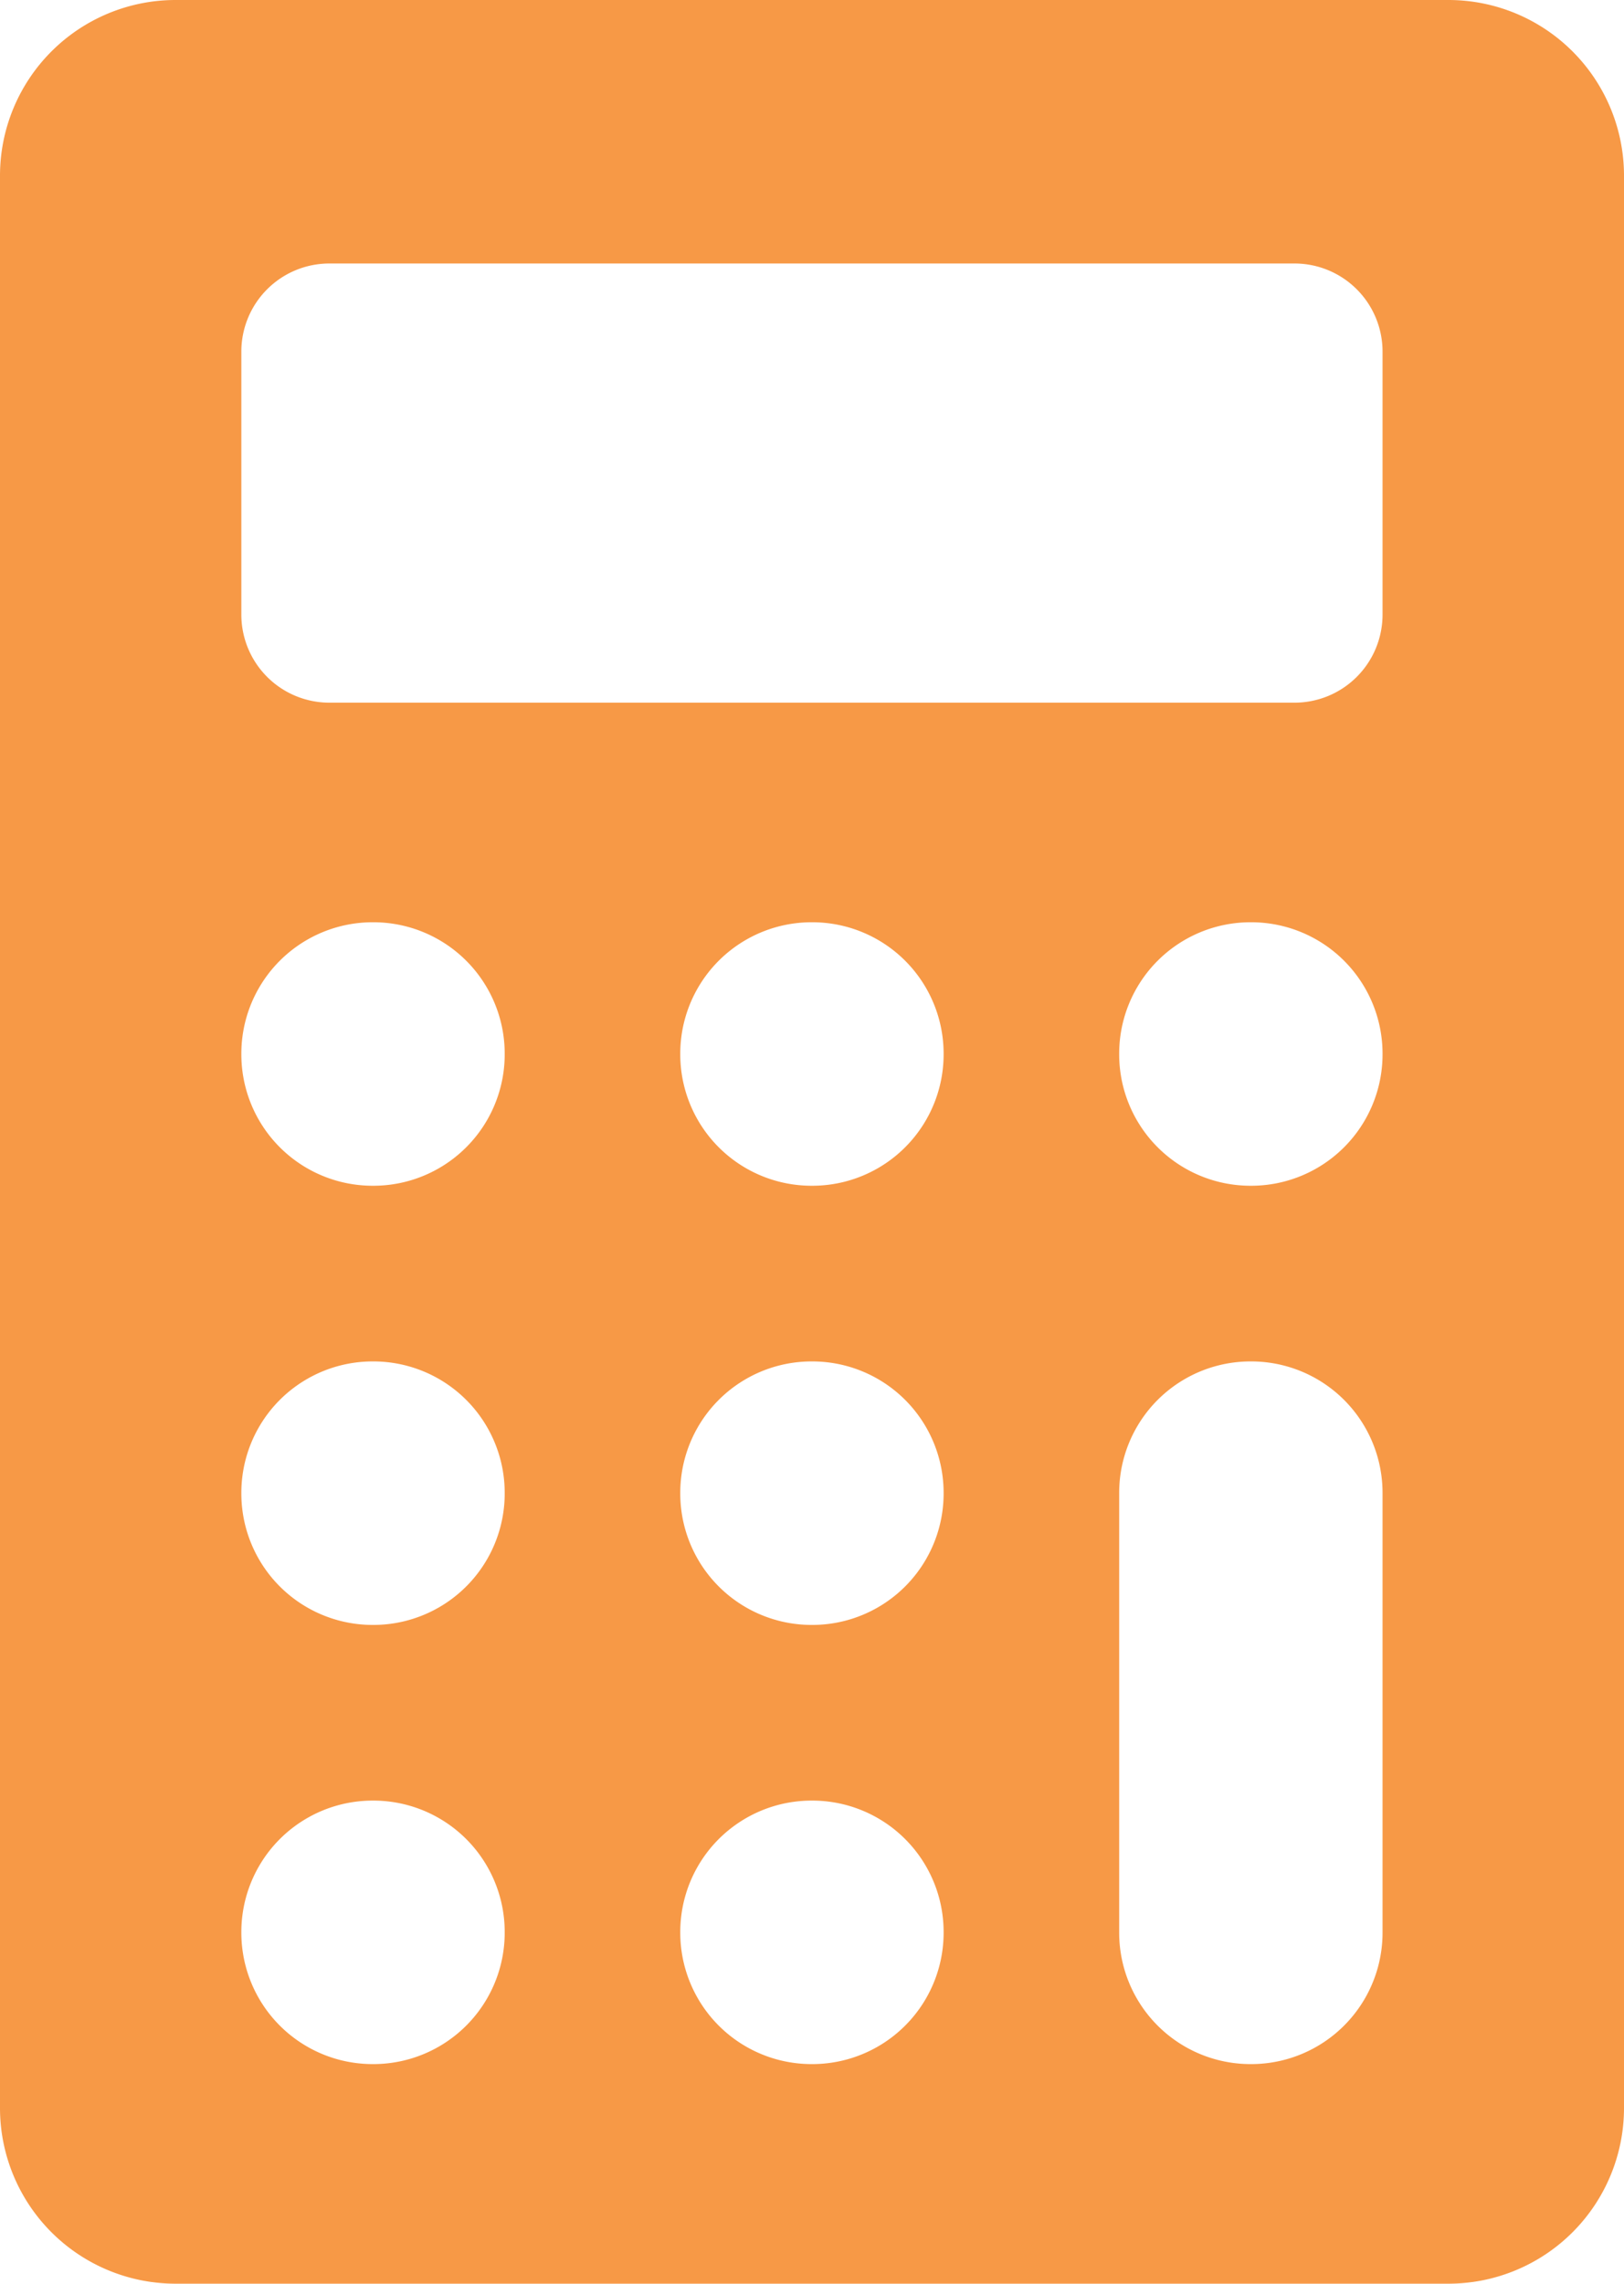 <svg xmlns="http://www.w3.org/2000/svg" width="13.875" height="19.5" viewBox="0 0 13.875 19.5">
  <path id="Icon_ionic-ios-calculator" data-name="Icon ionic-ios-calculator" d="M19.969,3.375H9.094a1.5,1.5,0,0,0-1.5,1.5v16.5a1.5,1.5,0,0,0,1.5,1.5H19.969a1.5,1.5,0,0,0,1.5-1.5V4.875A1.5,1.5,0,0,0,19.969,3.375Zm-.563,12.75v3.75A1.122,1.122,0,0,1,18.281,21h0a1.122,1.122,0,0,1-1.125-1.125v-3.75A1.122,1.122,0,0,1,18.281,15h0A1.122,1.122,0,0,1,19.406,16.125Zm0-3.75h0A1.122,1.122,0,0,1,18.281,13.5h0a1.122,1.122,0,0,1-1.125-1.125h0a1.122,1.122,0,0,1,1.125-1.125h0A1.122,1.122,0,0,1,19.406,12.375Zm-3.75,7.5h0A1.122,1.122,0,0,1,14.531,21h0a1.122,1.122,0,0,1-1.125-1.125h0a1.122,1.122,0,0,1,1.125-1.125h0A1.122,1.122,0,0,1,15.656,19.875Zm0-3.75h0a1.122,1.122,0,0,1-1.125,1.125h0a1.122,1.122,0,0,1-1.125-1.125h0A1.122,1.122,0,0,1,14.531,15h0A1.122,1.122,0,0,1,15.656,16.125Zm0-3.75h0A1.122,1.122,0,0,1,14.531,13.5h0a1.122,1.122,0,0,1-1.125-1.125h0a1.122,1.122,0,0,1,1.125-1.125h0A1.122,1.122,0,0,1,15.656,12.375Zm-3.75,7.5h0A1.122,1.122,0,0,1,10.781,21h0a1.122,1.122,0,0,1-1.125-1.125h0a1.122,1.122,0,0,1,1.125-1.125h0A1.122,1.122,0,0,1,11.906,19.875Zm0-3.75h0a1.122,1.122,0,0,1-1.125,1.125h0a1.122,1.122,0,0,1-1.125-1.125h0A1.122,1.122,0,0,1,10.781,15h0A1.122,1.122,0,0,1,11.906,16.125Zm0-3.75h0A1.122,1.122,0,0,1,10.781,13.5h0a1.122,1.122,0,0,1-1.125-1.125h0a1.122,1.122,0,0,1,1.125-1.125h0A1.122,1.122,0,0,1,11.906,12.375Zm-2.25-3.75V6.375a.752.752,0,0,1,.75-.75h8.25a.752.752,0,0,1,.75.75v2.25a.752.752,0,0,1-.75.75h-8.25A.752.752,0,0,1,9.656,8.625Z" transform="translate(-7.594 -3.375)" fill="#f79946"/>
</svg>
